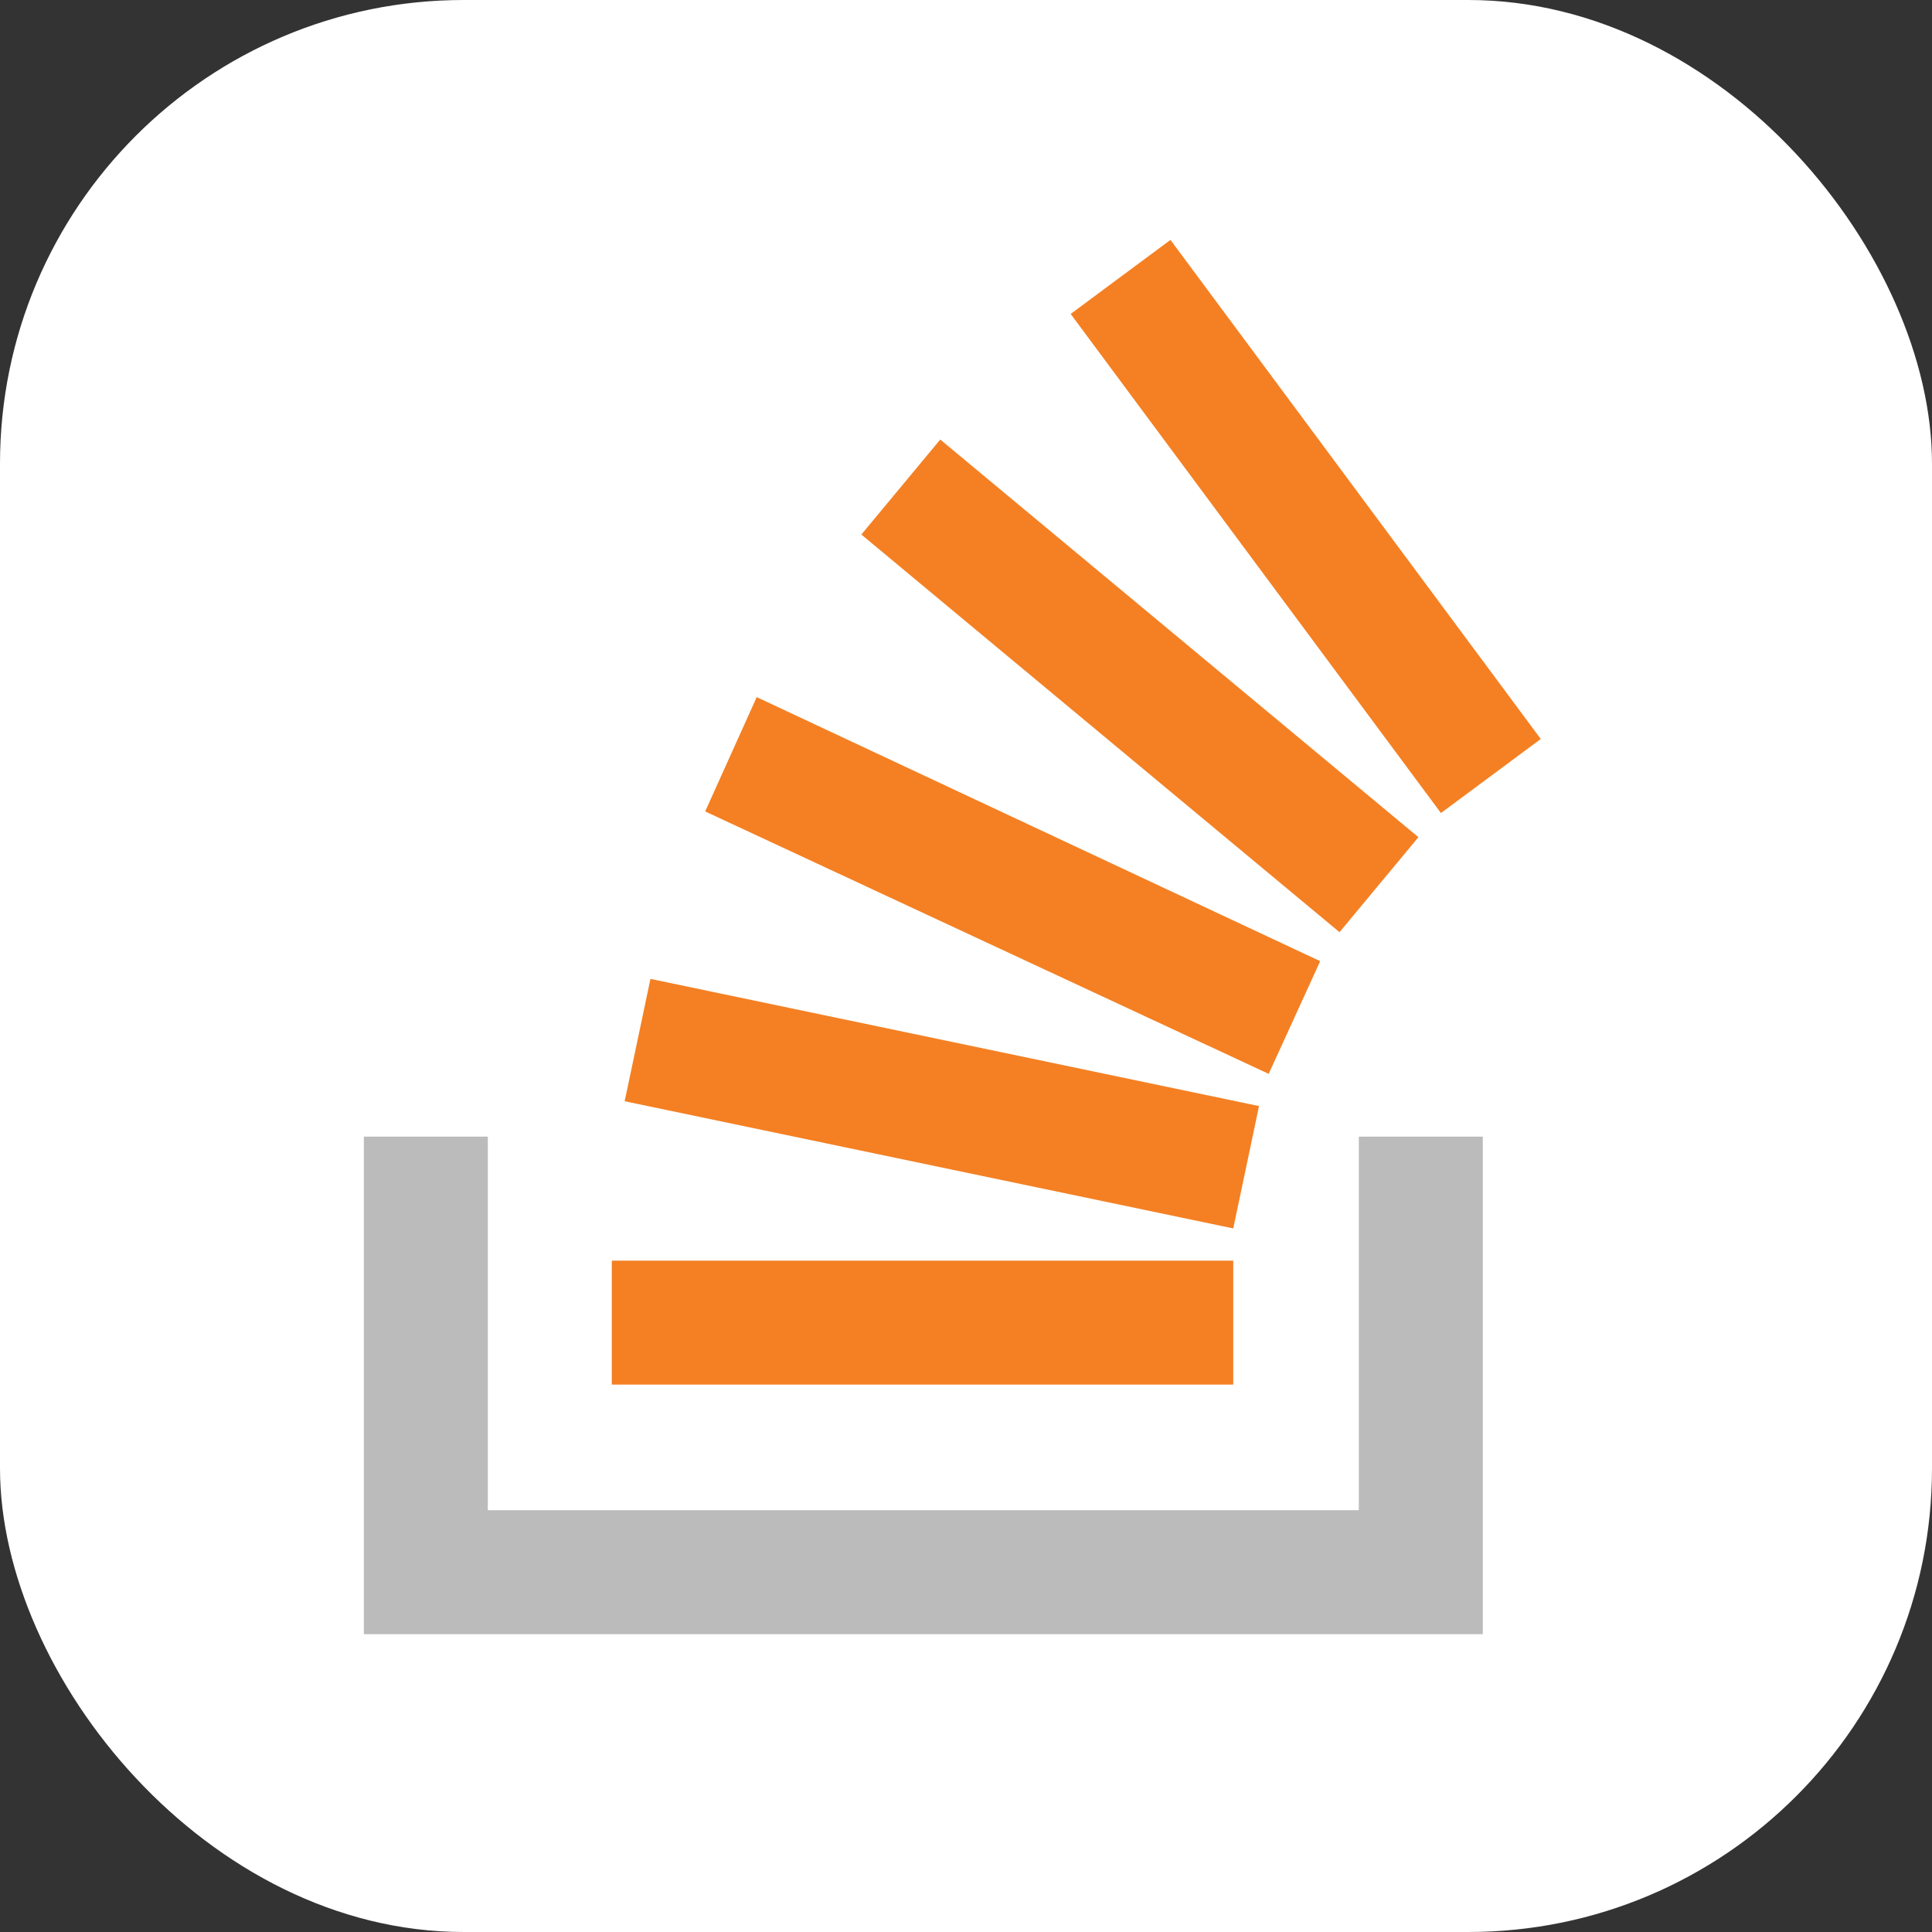<svg width="100" height="100" viewBox="0 0 100 100" fill="none" xmlns="http://www.w3.org/2000/svg">
<rect x="0" y="0" width="100" height="100" fill="#333333" stroke="none"/>
<g clip-path="url(#clip0_175_567)">
<rect width="100" height="100" rx="24" fill="white"/>
<path d="M70.333 78.167V58.833H76.75V84.583H18.833V58.833H25.25V78.167H70.333Z" fill="#BCBBBB"/>
<path d="M32.333 57L63.833 63.583L65.167 57.25L33.667 50.667L32.333 57ZM36.5 42L65.667 55.583L68.333 49.75L39.167 36.083L36.5 42ZM44.583 27.667L69.333 48.25L73.417 43.333L48.667 22.75L44.583 27.667ZM60.583 12.417L55.417 16.25L74.583 42.083L79.75 38.25L60.583 12.417ZM31.667 71.667H63.833V65.25H31.667V71.667Z" fill="#F48023"/>
</g>
<defs>
<clipPath id="clip0_175_567">
<rect width="100" height="100" rx="24" fill="white"/>
</clipPath>
</defs>
</svg>
